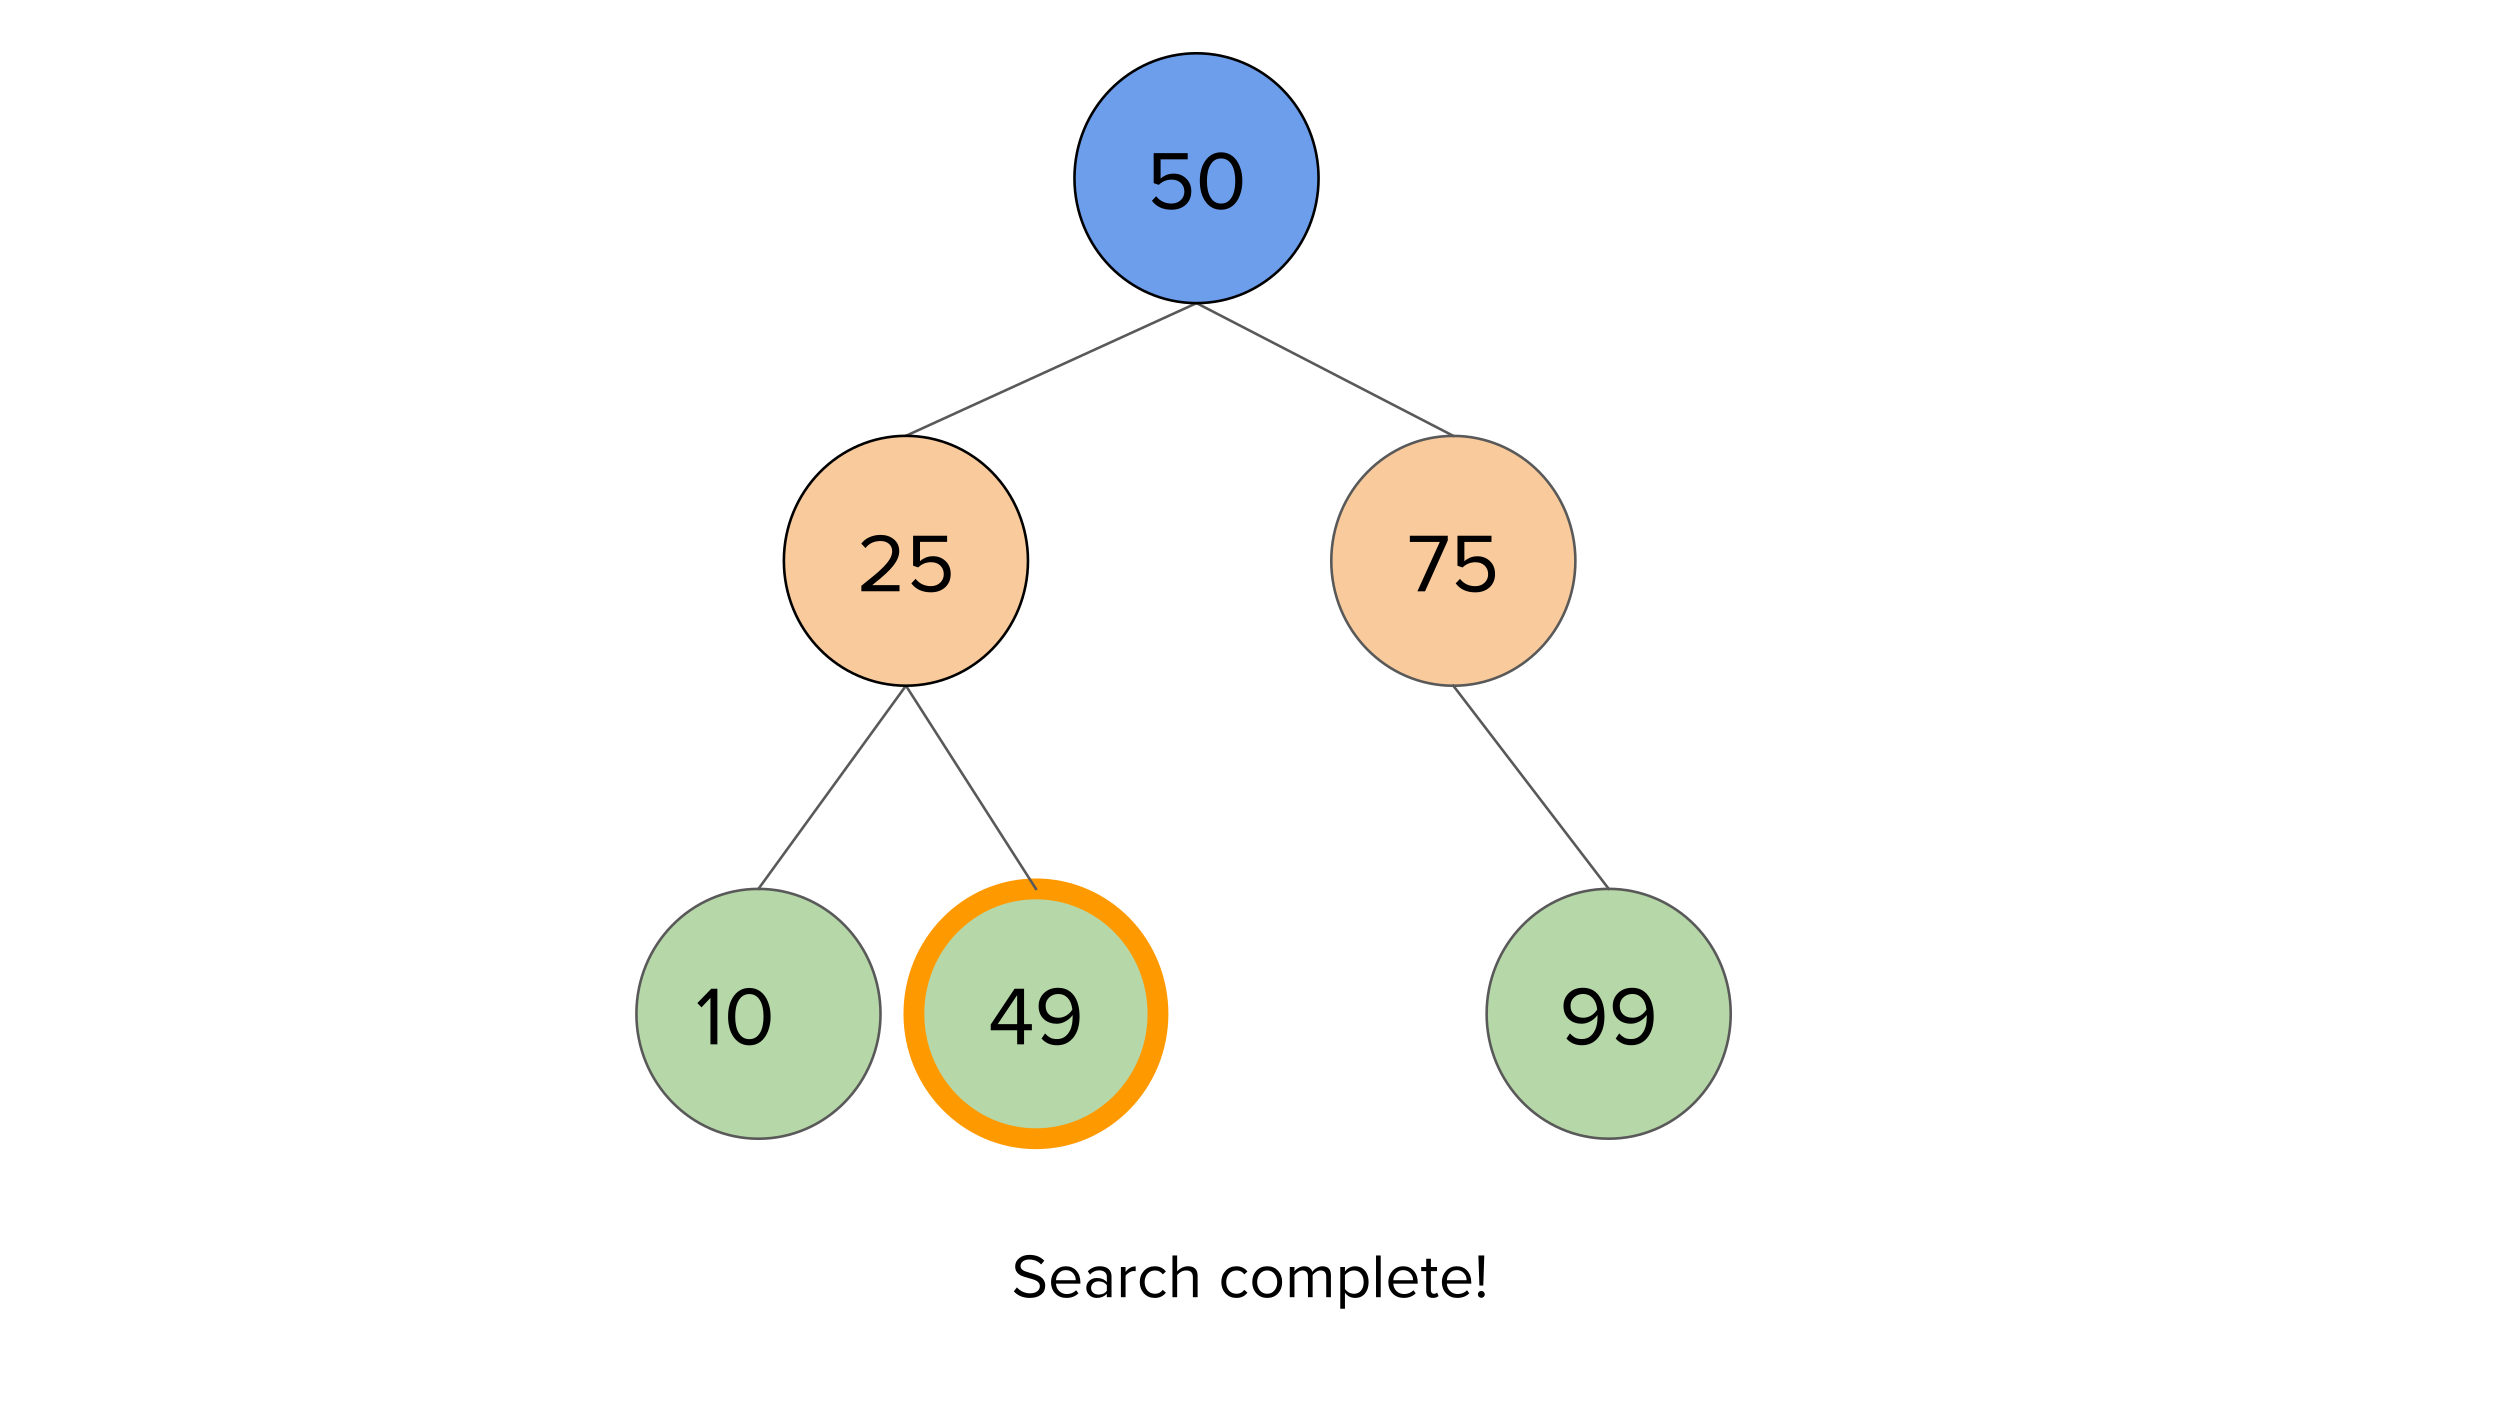 <?xml version="1.0" standalone="yes"?>

<svg version="1.1" viewBox="0.0 0.0 960.0 540.0" fill="none" stroke="none" stroke-linecap="square" stroke-miterlimit="10" xmlns="http://www.w3.org/2000/svg" xmlns:xlink="http://www.w3.org/1999/xlink"><rect x="0.0" y="0.0" width="960.0" height="540.0" fill="#333333" stroke="none"/><clipPath id="g282c0af4d9_0_97.0"><path d="m0 0l960.0 0l0 540.0l-960.0 0l0 -540.0z" clip-rule="nonzero"></path></clipPath><g clip-path="url(#g282c0af4d9_0_97.0)"><path fill="#ffffff" d="m0 0l960.0 0l0 540.0l-960.0 0z" fill-rule="evenodd"></path><path fill="#f9cb9c" d="m511.214 215.355l0 0c0 -26.492 20.983 -47.969 46.866 -47.969l0 0c12.43 0 24.35 5.054 33.139 14.05c8.789 8.996 13.727 21.197 13.727 33.919l0 0c0 26.492 -20.983 47.968 -46.866 47.968l0 0c-25.883 0 -46.866 -21.476 -46.866 -47.968z" fill-rule="evenodd"></path><path stroke="#595959" stroke-width="1.0" stroke-linejoin="round" stroke-linecap="butt" d="m511.214 215.355l0 0c0 -26.492 20.983 -47.969 46.866 -47.969l0 0c12.43 0 24.35 5.054 33.139 14.05c8.789 8.996 13.727 21.197 13.727 33.919l0 0c0 26.492 -20.983 47.968 -46.866 47.968l0 0c-25.883 0 -46.866 -21.476 -46.866 -47.968z" fill-rule="evenodd"></path><path fill="#000000" d="m544.275 227.075l8.609 -18.969l-11.5 0l0 -2.375l14.562 0l0 1.828l-8.734 19.516l-2.938 0zm22.23 0.391q-4.922 0 -7.516 -3.438l1.641 -1.75q2.203 2.812 5.875 2.812q2.156 0 3.547 -1.297q1.391 -1.297 1.391 -3.281q0 -2.016 -1.328 -3.312q-1.328 -1.297 -3.578 -1.297q-2.844 0 -4.922 2.016l-1.953 -0.672l0 -11.516l13.062 0l0 2.375l-10.406 0l0 7.422q0.766 -0.766 2.062 -1.344q1.297 -0.578 2.938 -0.578q2.906 0 4.844 1.891q1.938 1.875 1.938 4.922q0 3.172 -2.094 5.109q-2.094 1.938 -5.5 1.938z" fill-rule="nonzero"></path><path fill="#b6d7a8" d="m244.384 389.3l0 0c0 -26.492 20.983 -47.969 46.866 -47.969l0 0c12.43 0 24.35 5.054 33.139 14.05c8.789 8.996 13.727 21.197 13.727 33.919l0 0c0 26.492 -20.983 47.969 -46.866 47.969l0 0c-25.883 0 -46.866 -21.476 -46.866 -47.969z" fill-rule="evenodd"></path><path stroke="#595959" stroke-width="1.0" stroke-linejoin="round" stroke-linecap="butt" d="m244.384 389.3l0 0c0 -26.492 20.983 -47.969 46.866 -47.969l0 0c12.43 0 24.35 5.054 33.139 14.05c8.789 8.996 13.727 21.197 13.727 33.919l0 0c0 26.492 -20.983 47.969 -46.866 47.969l0 0c-25.883 0 -46.866 -21.476 -46.866 -47.969z" fill-rule="evenodd"></path><path fill="#000000" d="m272.814 401.02l0 -17.828l-3.438 3.625l-1.594 -1.641l5.344 -5.5l2.344 0l0 21.344l-2.656 0zm14.942 0.391q-3.719 0 -5.953 -3.062q-2.219 -3.062 -2.219 -7.984q0 -4.953 2.25 -7.969q2.266 -3.031 5.922 -3.031q2.484 0 4.328 1.422q1.844 1.422 2.828 3.953q1.0 2.516 1.0 5.625q0 3.078 -1.0 5.641q-0.984 2.547 -2.812 3.984q-1.828 1.422 -4.344 1.422zm0 -2.375q2.562 0 4.0 -2.297q1.438 -2.312 1.438 -6.375q0 -4.094 -1.438 -6.359q-1.438 -2.281 -4.0 -2.281q-2.562 0 -4.0 2.281q-1.438 2.266 -1.438 6.359q0 4.062 1.422 6.375q1.422 2.297 4.016 2.297z" fill-rule="nonzero"></path><path fill="#b6d7a8" d="m350.932 389.3l0 0c0 -26.492 20.983 -47.969 46.866 -47.969l0 0c12.43 0 24.35 5.054 33.139 14.05c8.789 8.996 13.727 21.197 13.727 33.919l0 0c0 26.492 -20.983 47.969 -46.866 47.969l0 0c-25.883 0 -46.866 -21.476 -46.866 -47.969z" fill-rule="evenodd"></path><path stroke="#ff9900" stroke-width="8.0" stroke-linejoin="round" stroke-linecap="butt" d="m350.932 389.3l0 0c0 -26.492 20.983 -47.969 46.866 -47.969l0 0c12.43 0 24.35 5.054 33.139 14.05c8.789 8.996 13.727 21.197 13.727 33.919l0 0c0 26.492 -20.983 47.969 -46.866 47.969l0 0c-25.883 0 -46.866 -21.476 -46.866 -47.969z" fill-rule="evenodd"></path><path fill="#000000" d="m390.586 401.02l0 -5.406l-10.141 0l0 -2.203l9.141 -13.734l3.656 0l0 13.594l3.0 0l0 2.344l-3.0 0l0 5.406l-2.656 0zm0 -18.875l-7.484 11.125l7.484 0l0 -11.125zm15.294 19.234q-3.656 0 -5.922 -2.562l1.344 -1.984q0.828 0.953 1.859 1.562q1.047 0.609 2.719 0.609q2.781 0 4.391 -2.297q1.625 -2.312 1.625 -6.062l0 -0.438l-0.031 -0.422q-0.938 1.438 -2.656 2.391q-1.703 0.938 -3.359 0.938q-3.172 0 -5.094 -1.844q-1.922 -1.859 -1.922 -4.969q0 -2.984 2.078 -4.984q2.094 -2.0 5.391 -2.0q3.859 0 6.047 2.922q2.203 2.906 2.203 8.125q0 5.031 -2.359 8.031q-2.344 2.984 -6.312 2.984zm0.578 -10.562q1.594 0 3.031 -0.859q1.438 -0.875 2.281 -2.312q-0.297 -2.844 -1.734 -4.391q-1.438 -1.562 -3.609 -1.562q-2.141 0 -3.531 1.328q-1.375 1.328 -1.375 3.188q0 2.141 1.328 3.375q1.328 1.234 3.609 1.234z" fill-rule="nonzero"></path><path fill="#b6d7a8" d="m570.868 389.29l0 0c0 -26.492 20.983 -47.969 46.866 -47.969l0 0c12.43 0 24.35 5.054 33.139 14.05c8.789 8.996 13.727 21.197 13.727 33.919l0 0c0 26.492 -20.983 47.969 -46.866 47.969l0 0c-25.883 0 -46.866 -21.476 -46.866 -47.969z" fill-rule="evenodd"></path><path stroke="#595959" stroke-width="1.0" stroke-linejoin="round" stroke-linecap="butt" d="m570.868 389.29l0 0c0 -26.492 20.983 -47.969 46.866 -47.969l0 0c12.43 0 24.35 5.054 33.139 14.05c8.789 8.996 13.727 21.197 13.727 33.919l0 0c0 26.492 -20.983 47.969 -46.866 47.969l0 0c-25.883 0 -46.866 -21.476 -46.866 -47.969z" fill-rule="evenodd"></path><path fill="#000000" d="m607.432 401.37q-3.656 0 -5.922 -2.562l1.344 -1.984q0.828 0.953 1.859 1.562q1.047 0.609 2.719 0.609q2.781 0 4.391 -2.297q1.625 -2.312 1.625 -6.062l0 -0.438l-0.031 -0.422q-0.938 1.438 -2.656 2.391q-1.703 0.938 -3.359 0.938q-3.172 0 -5.094 -1.844q-1.922 -1.859 -1.922 -4.969q0 -2.984 2.078 -4.984q2.094 -2.0 5.391 -2.0q3.859 0 6.047 2.922q2.203 2.906 2.203 8.125q0 5.031 -2.359 8.031q-2.344 2.984 -6.312 2.984zm0.578 -10.562q1.594 0 3.031 -0.859q1.438 -0.875 2.281 -2.312q-0.297 -2.844 -1.734 -4.391q-1.438 -1.562 -3.609 -1.562q-2.141 0 -3.531 1.328q-1.375 1.328 -1.375 3.188q0 2.141 1.328 3.375q1.328 1.234 3.609 1.234zm18.334 10.562q-3.656 0 -5.922 -2.562l1.344 -1.984q0.828 0.953 1.859 1.562q1.047 0.609 2.719 0.609q2.781 0 4.391 -2.297q1.625 -2.312 1.625 -6.062l0 -0.438l-0.031 -0.422q-0.938 1.438 -2.656 2.391q-1.703 0.938 -3.359 0.938q-3.172 0 -5.094 -1.844q-1.922 -1.859 -1.922 -4.969q0 -2.984 2.078 -4.984q2.094 -2.0 5.391 -2.0q3.859 0 6.047 2.922q2.203 2.906 2.203 8.125q0 5.031 -2.359 8.031q-2.344 2.984 -6.312 2.984zm0.578 -10.562q1.594 0 3.031 -0.859q1.438 -0.875 2.281 -2.312q-0.297 -2.844 -1.734 -4.391q-1.438 -1.562 -3.609 -1.562q-2.141 0 -3.531 1.328q-1.375 1.328 -1.375 3.188q0 2.141 1.328 3.375q1.328 1.234 3.609 1.234z" fill-rule="nonzero"></path><path fill="#000000" fill-opacity="0.0" d="m459.46 116.394l-111.591 50.961" fill-rule="evenodd"></path><path stroke="#595959" stroke-width="1.0" stroke-linejoin="round" stroke-linecap="butt" d="m459.46 116.394l-111.591 50.961" fill-rule="evenodd"></path><path fill="#000000" fill-opacity="0.0" d="m459.46 116.394l98.614 50.992" fill-rule="evenodd"></path><path stroke="#595959" stroke-width="1.0" stroke-linejoin="round" stroke-linecap="butt" d="m459.46 116.394l98.614 50.992" fill-rule="evenodd"></path><path fill="#000000" fill-opacity="0.0" d="m347.875 263.305l-56.63 78.016" fill-rule="evenodd"></path><path stroke="#595959" stroke-width="1.0" stroke-linejoin="round" stroke-linecap="butt" d="m347.875 263.305l-56.63 78.016" fill-rule="evenodd"></path><path fill="#000000" fill-opacity="0.0" d="m347.875 263.305l49.921 78.016" fill-rule="evenodd"></path><path stroke="#595959" stroke-width="1.0" stroke-linejoin="round" stroke-linecap="butt" d="m347.875 263.305l49.921 78.016" fill-rule="evenodd"></path><path fill="#000000" fill-opacity="0.0" d="m558.08 263.324l59.654 77.984" fill-rule="evenodd"></path><path stroke="#595959" stroke-width="1.0" stroke-linejoin="round" stroke-linecap="butt" d="m558.08 263.324l59.654 77.984" fill-rule="evenodd"></path><path fill="#6d9eeb" d="m412.594 68.425l0 0c0 -26.492 20.983 -47.969 46.866 -47.969l0 0c12.43 0 24.35 5.054 33.139 14.05c8.789 8.996 13.727 21.197 13.727 33.919l0 0c0 26.492 -20.983 47.969 -46.866 47.969l0 0c-25.883 0 -46.866 -21.476 -46.866 -47.969z" fill-rule="evenodd"></path><path stroke="#000000" stroke-width="1.0" stroke-linejoin="round" stroke-linecap="butt" d="m412.594 68.425l0 0c0 -26.492 20.983 -47.969 46.866 -47.969l0 0c12.43 0 24.35 5.054 33.139 14.05c8.789 8.996 13.727 21.197 13.727 33.919l0 0c0 26.492 -20.983 47.969 -46.866 47.969l0 0c-25.883 0 -46.866 -21.476 -46.866 -47.969z" fill-rule="evenodd"></path><path fill="#000000" d="m449.853 80.536q-4.922 0 -7.516 -3.438l1.641 -1.75q2.203 2.812 5.875 2.812q2.156 0 3.547 -1.297q1.391 -1.297 1.391 -3.281q0 -2.016 -1.328 -3.312q-1.328 -1.297 -3.578 -1.297q-2.844 0 -4.922 2.016l-1.953 -0.672l0 -11.516l13.062 0l0 2.375l-10.406 0l0 7.422q0.766 -0.766 2.062 -1.344q1.297 -0.578 2.938 -0.578q2.906 0 4.844 1.891q1.938 1.875 1.938 4.922q0 3.172 -2.094 5.109q-2.094 1.938 -5.5 1.938zm19.052 0q-3.719 0 -5.953 -3.062q-2.219 -3.062 -2.219 -7.984q0 -4.953 2.25 -7.969q2.266 -3.031 5.922 -3.031q2.484 0 4.328 1.422q1.844 1.422 2.828 3.953q1.0 2.516 1.0 5.625q0 3.078 -1.0 5.641q-0.984 2.547 -2.812 3.984q-1.828 1.422 -4.344 1.422zm0 -2.375q2.562 0 4.0 -2.297q1.438 -2.312 1.438 -6.375q0 -4.094 -1.438 -6.359q-1.438 -2.281 -4.0 -2.281q-2.562 0 -4.0 2.281q-1.438 2.266 -1.438 6.359q0 4.062 1.422 6.375q1.422 2.297 4.016 2.297z" fill-rule="nonzero"></path><path fill="#000000" fill-opacity="0.0" d="m283.638 466.084l392.724 0l0 45.827l-392.724 0z" fill-rule="evenodd"></path><path fill="#000000" d="m395.467 498.405q-3.875 0 -6.156 -2.531l1.188 -1.516q0.984 1.109 2.297 1.703q1.328 0.578 2.734 0.578q1.734 0 2.75 -0.766q1.016 -0.781 1.016 -2.0q0 -1.891 -2.969 -2.703q-3.531 -0.938 -4.5 -1.484q-0.969 -0.562 -1.484 -1.391q-0.516 -0.828 -0.516 -1.984q0 -1.922 1.547 -3.172q1.547 -1.266 3.938 -1.266q3.609 0 5.688 2.234l-1.188 1.469q-1.734 -1.922 -4.641 -1.922q-1.438 0 -2.359 0.703q-0.922 0.688 -0.922 1.844q0 0.828 0.766 1.422q0.766 0.594 2.234 0.953q3.406 0.938 4.391 1.531q1.0 0.594 1.531 1.484q0.547 0.875 0.547 2.109q0 2.219 -1.609 3.469q-1.594 1.234 -4.281 1.234zm14.033 0q-2.609 0 -4.266 -1.703q-1.641 -1.703 -1.641 -4.391q0 -2.562 1.625 -4.312q1.641 -1.75 4.094 -1.75q2.5 0 4.031 1.734q1.531 1.719 1.531 4.484l0 0.453l-9.375 0q0.094 1.766 1.281 2.891q1.188 1.109 2.891 1.109q2.109 0 3.578 -1.453l0.859 1.172q-1.781 1.766 -4.609 1.766zm3.594 -6.812q0 -1.609 -1.062 -2.734q-1.047 -1.125 -2.75 -1.125q-1.609 0 -2.672 1.125q-1.062 1.125 -1.109 2.734l7.594 0zm11.934 6.531l0 -1.312q-1.469 1.594 -3.844 1.594q-1.75 0 -2.906 -1.094q-1.141 -1.109 -1.141 -2.734q0 -1.688 1.141 -2.75q1.141 -1.078 2.906 -1.078q2.5 0 3.844 1.594l0 -2.094q0 -1.172 -0.828 -1.797q-0.828 -0.641 -2.094 -0.641q-2.047 0 -3.562 1.594l-0.828 -1.234q1.844 -1.922 4.625 -1.922q2.141 0 3.312 1.031q1.172 1.031 1.172 2.875l0 7.969l-1.797 0zm-3.188 -1.016q2.125 0 3.188 -1.438l0 -2.172q-1.062 -1.453 -3.188 -1.453q-1.281 0 -2.078 0.719q-0.781 0.703 -0.781 1.828q0 1.109 0.781 1.812q0.797 0.703 2.078 0.703zm8.585 1.016l0 -11.594l1.797 0l0 1.875q1.609 -2.109 3.875 -2.109l0 1.844l-0.719 -0.078q-0.828 0 -1.812 0.594q-0.984 0.594 -1.344 1.266l0 8.203l-1.797 0zm13.029 0.281q-2.531 0 -4.156 -1.719q-1.625 -1.734 -1.625 -4.375q0 -2.609 1.625 -4.328q1.625 -1.734 4.156 -1.734q2.688 0 4.25 2.016l-1.203 1.094q-1.094 -1.5 -2.938 -1.5q-1.781 0 -2.906 1.234q-1.109 1.234 -1.109 3.219q0 2.016 1.094 3.266q1.109 1.234 2.922 1.234q1.812 0 2.938 -1.516l1.203 1.094q-1.562 2.016 -4.25 2.016zm14.614 -0.281l0 -7.625q0 -1.297 -0.609 -1.969q-0.609 -0.672 -2.0 -0.672q-0.984 0 -1.906 0.5q-0.922 0.5 -1.531 1.297l0 8.469l-1.797 0l0 -16.016l1.797 0l0 6.109q0.781 -0.891 1.875 -1.422q1.109 -0.547 2.281 -0.547q3.703 0 3.703 3.688l0 8.188l-1.812 0zm16.706 0.281q-2.531 0 -4.156 -1.719q-1.625 -1.734 -1.625 -4.375q0 -2.609 1.625 -4.328q1.625 -1.734 4.156 -1.734q2.688 0 4.25 2.016l-1.203 1.094q-1.094 -1.5 -2.938 -1.5q-1.781 0 -2.906 1.234q-1.109 1.234 -1.109 3.219q0 2.016 1.094 3.266q1.109 1.234 2.922 1.234q1.812 0 2.938 -1.516l1.203 1.094q-1.562 2.016 -4.25 2.016zm11.833 0q-2.516 0 -4.125 -1.703q-1.609 -1.719 -1.609 -4.391q0 -2.688 1.609 -4.375q1.609 -1.688 4.125 -1.688q2.531 0 4.125 1.688q1.609 1.688 1.609 4.375q0 2.672 -1.609 4.391q-1.594 1.703 -4.125 1.703zm0 -1.594q1.688 0 2.766 -1.266q1.078 -1.266 1.078 -3.234q0 -1.938 -1.078 -3.188q-1.078 -1.266 -2.766 -1.266q-1.672 0 -2.766 1.25q-1.094 1.234 -1.094 3.203q0 2.0 1.078 3.25q1.078 1.25 2.781 1.25zm22.665 1.312l0 -7.875q0 -2.391 -2.141 -2.391q-0.906 0 -1.766 0.547q-0.844 0.531 -1.312 1.219l0 8.5l-1.797 0l0 -7.875q0 -2.391 -2.141 -2.391q-0.875 0 -1.719 0.547q-0.844 0.547 -1.328 1.25l0 8.469l-1.797 0l0 -11.594l1.797 0l0 1.688q0.422 -0.703 1.547 -1.328q1.125 -0.641 2.203 -0.641q1.344 0 2.094 0.625q0.766 0.625 1.031 1.531q0.594 -0.938 1.688 -1.547q1.109 -0.609 2.203 -0.609q3.234 0 3.234 3.5l0 8.375l-1.797 0zm11.111 0.281q-2.469 0 -3.922 -2.031l0 6.172l-1.797 0l0 -16.016l1.797 0l0 1.734q0.625 -0.891 1.656 -1.453q1.031 -0.562 2.266 -0.562q2.328 0 3.734 1.641q1.422 1.625 1.422 4.422q0 2.781 -1.406 4.438q-1.406 1.656 -3.75 1.656zm-0.453 -1.594q1.672 0 2.688 -1.219q1.031 -1.234 1.031 -3.281q0 -1.984 -1.016 -3.219q-1.0 -1.234 -2.703 -1.234q-1.094 0 -2.047 0.547q-0.938 0.531 -1.422 1.297l0 5.234q0.484 0.766 1.422 1.328q0.953 0.547 2.047 0.547zm8.462 1.312l0 -16.016l1.797 0l0 16.016l-1.797 0zm10.634 0.281q-2.609 0 -4.266 -1.703q-1.641 -1.703 -1.641 -4.391q0 -2.562 1.625 -4.312q1.641 -1.75 4.094 -1.75q2.5 0 4.031 1.734q1.531 1.719 1.531 4.484l0 0.453l-9.375 0q0.094 1.766 1.281 2.891q1.188 1.109 2.891 1.109q2.109 0 3.578 -1.453l0.859 1.172q-1.781 1.766 -4.609 1.766zm3.594 -6.812q0 -1.609 -1.062 -2.734q-1.047 -1.125 -2.75 -1.125q-1.609 0 -2.672 1.125q-1.062 1.125 -1.109 2.734l7.594 0zm7.621 6.812q-2.578 0 -2.578 -2.703l0 -7.594l-1.922 0l0 -1.578l1.922 0l0 -3.172l1.797 0l0 3.172l2.359 0l0 1.578l-2.359 0l0 7.203q0 0.656 0.281 1.078q0.297 0.422 0.906 0.422q0.734 0 1.219 -0.484l0.531 1.344q-0.75 0.734 -2.156 0.734zm9.353 0q-2.609 0 -4.266 -1.703q-1.641 -1.703 -1.641 -4.391q0 -2.562 1.625 -4.312q1.641 -1.75 4.094 -1.75q2.5 0 4.031 1.734q1.531 1.719 1.531 4.484l0 0.453l-9.375 0q0.094 1.766 1.281 2.891q1.188 1.109 2.891 1.109q2.109 0 3.578 -1.453l0.859 1.172q-1.781 1.766 -4.609 1.766zm3.594 -6.812q0 -1.609 -1.062 -2.734q-1.047 -1.125 -2.75 -1.125q-1.609 0 -2.672 1.125q-1.062 1.125 -1.109 2.734l7.594 0zm4.903 2.047l-0.391 -11.531l2.266 0l-0.391 11.531l-1.484 0zm0.75 4.719q-0.562 0 -0.953 -0.391q-0.375 -0.391 -0.375 -0.922q0 -0.547 0.375 -0.938q0.391 -0.391 0.953 -0.391q0.547 0 0.922 0.391q0.391 0.391 0.391 0.938q0 0.531 -0.391 0.922q-0.375 0.391 -0.922 0.391z" fill-rule="nonzero"></path><path fill="#f9cb9c" d="m301.009 215.336l0 0c0 -26.492 20.983 -47.968 46.866 -47.968l0 0c12.43 0 24.35 5.054 33.139 14.05c8.789 8.996 13.727 21.197 13.727 33.919l0 0c0 26.492 -20.983 47.969 -46.866 47.969l0 0c-25.883 0 -46.866 -21.476 -46.866 -47.969z" fill-rule="evenodd"></path><path stroke="#000000" stroke-width="1.0" stroke-linejoin="round" stroke-linecap="butt" d="m301.009 215.336l0 0c0 -26.492 20.983 -47.968 46.866 -47.968l0 0c12.43 0 24.35 5.054 33.139 14.05c8.789 8.996 13.727 21.197 13.727 33.919l0 0c0 26.492 -20.983 47.969 -46.866 47.969l0 0c-25.883 0 -46.866 -21.476 -46.866 -47.969z" fill-rule="evenodd"></path><path fill="#000000" d="m330.761 227.056l0 -2.109q5.625 -4.453 7.734 -6.484q2.109 -2.031 3.094 -3.641q1.0 -1.625 1.0 -3.156q0 -1.766 -1.219 -2.828q-1.203 -1.078 -3.219 -1.078q-3.75 0 -5.797 2.688l-1.625 -1.688q1.203 -1.641 3.172 -2.5q1.969 -0.859 4.25 -0.859q3.094 0 5.125 1.719q2.031 1.703 2.031 4.547q0 2.594 -2.188 5.453q-2.188 2.859 -8.172 7.562l10.469 0l0 2.375l-14.656 0zm26.707 0.391q-4.922 0 -7.516 -3.438l1.641 -1.75q2.203 2.812 5.875 2.812q2.156 0 3.547 -1.297q1.391 -1.297 1.391 -3.281q0 -2.016 -1.328 -3.312q-1.328 -1.297 -3.578 -1.297q-2.844 0 -4.922 2.016l-1.953 -0.672l0 -11.516l13.062 0l0 2.375l-10.406 0l0 7.422q0.766 -0.766 2.062 -1.344q1.297 -0.578 2.938 -0.578q2.906 0 4.844 1.891q1.938 1.875 1.938 4.922q0 3.172 -2.094 5.109q-2.094 1.938 -5.5 1.938z" fill-rule="nonzero"></path></g></svg>

